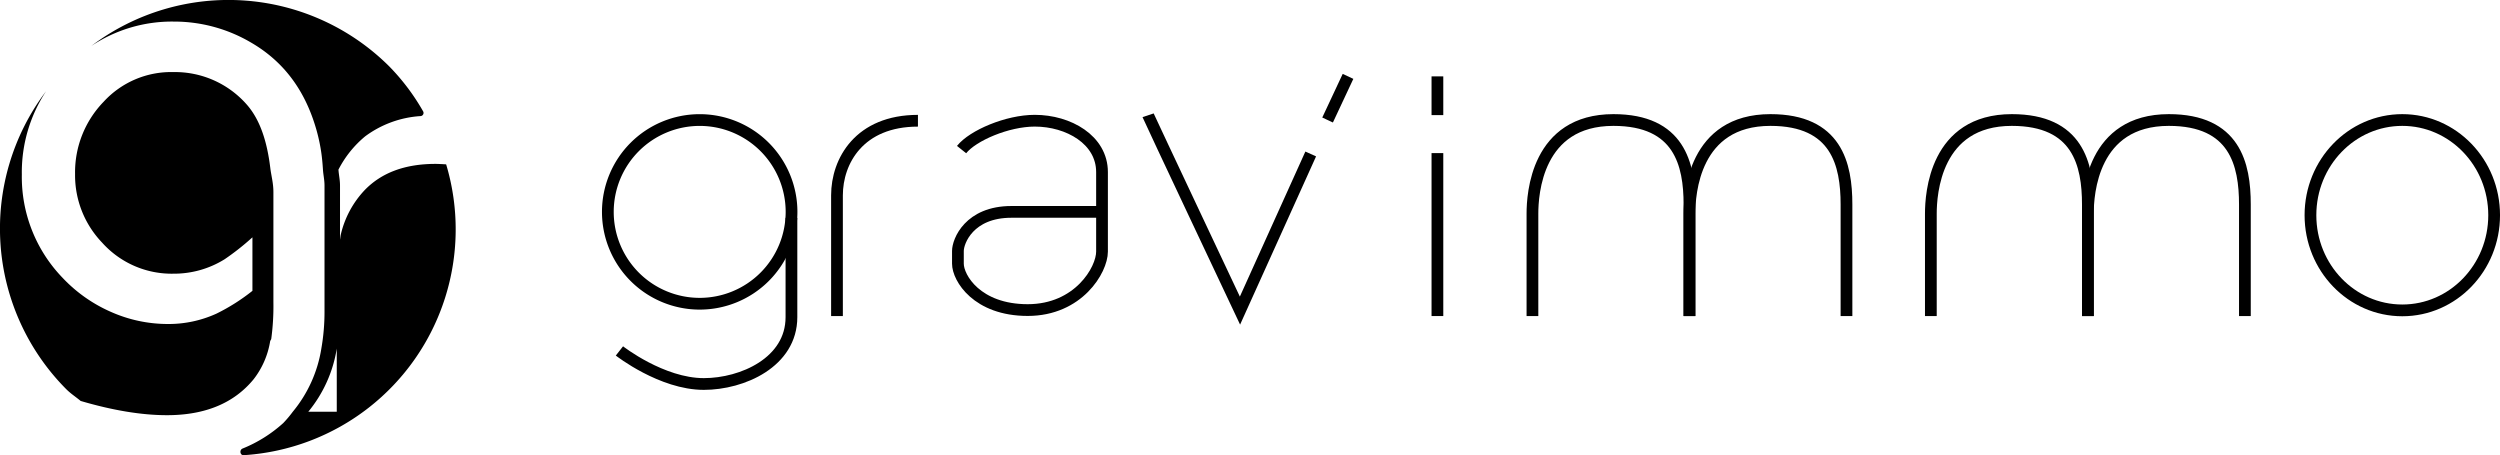 <svg xmlns="http://www.w3.org/2000/svg" viewBox="0 0 785.56 142.99"><path d="M140.16,51.64c-1.26-.07-2.61-.14-3.33-.14q-14.3,0-22.26,8.26a30.35,30.35,0,0,0-7.47,13.89c-.12.47-.16,1.13-.26,1.65v-17c0-1.78-.37-3.28-.49-5a33.24,33.24,0,0,1,8.41-10.47,32.67,32.67,0,0,1,17.36-6.35,1,1,0,0,0,.82-1.52,68.68,68.68,0,0,0-10.63-14.1A71.53,71.53,0,0,0,28.7,14.44,45.64,45.64,0,0,1,54.61,6.78,47.62,47.62,0,0,1,78.93,13.4c9.82,5.7,16.14,14.15,19.69,24.79a55.58,55.58,0,0,1,2.32,9.65c.26,1.76.42,3.6.54,5.46.11,1.7.49,3.2.49,5v39.5a66.74,66.74,0,0,1-1,11.75A41.31,41.31,0,0,1,92,129.38a35.48,35.48,0,0,1-3,3.56,43,43,0,0,1-12.77,8c-1.08.44-.81,2.17.35,2.09a71.1,71.1,0,0,0,63.62-91.35Zm-34.34,77.74H96.87a41.41,41.41,0,0,0,8.95-19.85Z"/><path d="M79.71,119.15a26.27,26.27,0,0,0,5.17-11.87c.06-.32.3-.5.36-.83a77.27,77.27,0,0,0,.67-11.53V60.37c0-2.95-.7-5.18-1-7.78-1-8.08-3.16-15-7.42-19.79a30,30,0,0,0-23-10.15A28.77,28.77,0,0,0,32.54,32a31.82,31.82,0,0,0-8.95,22.65,30.58,30.58,0,0,0,8.48,21.57A29.34,29.34,0,0,0,54.5,86a30.09,30.09,0,0,0,16.07-4.53,79.3,79.3,0,0,0,8.75-6.9V91.39A62.08,62.08,0,0,1,68,98.56a36.28,36.28,0,0,1-15.26,3.25A44.09,44.09,0,0,1,34.85,98a46.38,46.38,0,0,1-15.2-10.72A45.62,45.62,0,0,1,6.86,54.84a46.36,46.36,0,0,1,7.63-26.19,71.54,71.54,0,0,0,6.36,93.67c1.4,1.4,3,2.41,4.5,3.67,10.19,3,19.25,4.47,27.1,4.47q18,0,27.26-11.31Z"/><path d="M219.86,95.44A28.86,28.86,0,1,0,191,66.58,28.86,28.86,0,0,0,219.86,95.44Z" style="fill:none;stroke:#000;stroke-miterlimit:10;stroke-width:3.69px"/><path d="M754.86,97.53c15.94,0,28.86-13.39,28.86-29.91S770.8,37.71,754.86,37.71,726,51.1,726,67.62,738.92,97.53,754.86,97.53Z" style="fill:none;stroke:#000;stroke-miterlimit:10;stroke-width:3.69px"/><path d="M194.64,110.27s13.27,10.39,26.51,10.39c12.17,0,27.54-6.85,27.54-21V68.46" style="fill:none;stroke:#000;stroke-miterlimit:10;stroke-width:3.69px"/><path d="M263,99.32V61.38c0-10.84,7.08-23.44,25.44-23.44" style="fill:none;stroke:#000;stroke-miterlimit:10;stroke-width:3.69px"/><path d="M302.15,47c3.54-4.43,14.38-9.07,23-9.07,10.61,0,21.13,6,21.13,16.14v25c0,5.75-7.42,18.36-23.35,18.36S301,87.33,301,82.86v-4c0-3.06,3.54-12.28,16.81-12.28h28.43" style="fill:none;stroke:#000;stroke-miterlimit:10;stroke-width:3.69px"/><path d="M360.76,36.22c.22.66,28.87,61.38,28.87,61.38l22.23-49.22" style="fill:none;stroke:#000;stroke-miterlimit:10;stroke-width:3.69px"/><path d="M451.67,24V36.17" style="fill:none;stroke:#000;stroke-miterlimit:10;stroke-width:3.69px"/><path d="M451.67,48.11v51.2" style="fill:none;stroke:#000;stroke-miterlimit:10;stroke-width:3.69px"/><path d="M481.53,99.31V67.13c0-6.13,1.33-29.42,25.44-29.42,20.79,0,23.9,13.94,23.9,26.55V99.31" style="fill:none;stroke:#000;stroke-miterlimit:10;stroke-width:3.69px"/><path d="M530.87,99.31V67.13c0-6.13,1.33-29.42,25.44-29.42,20.79,0,23.9,13.94,23.9,26.55V99.31" style="fill:none;stroke:#000;stroke-miterlimit:10;stroke-width:3.69px"/><path d="M606.72,99.31V67.13c0-6.13,1.33-29.42,25.44-29.42,20.79,0,23.9,13.94,23.9,26.55V99.31" style="fill:none;stroke:#000;stroke-miterlimit:10;stroke-width:3.69px"/><path d="M656.06,99.31V67.13c0-6.13,1.33-29.42,25.44-29.42,20.79,0,23.9,13.94,23.9,26.55V99.31" style="fill:none;stroke:#000;stroke-miterlimit:10;stroke-width:3.69px"/><path d="M423.58,24l-6.42,13.71" style="fill:none;stroke:#000;stroke-miterlimit:10;stroke-width:3.69px"/></svg>